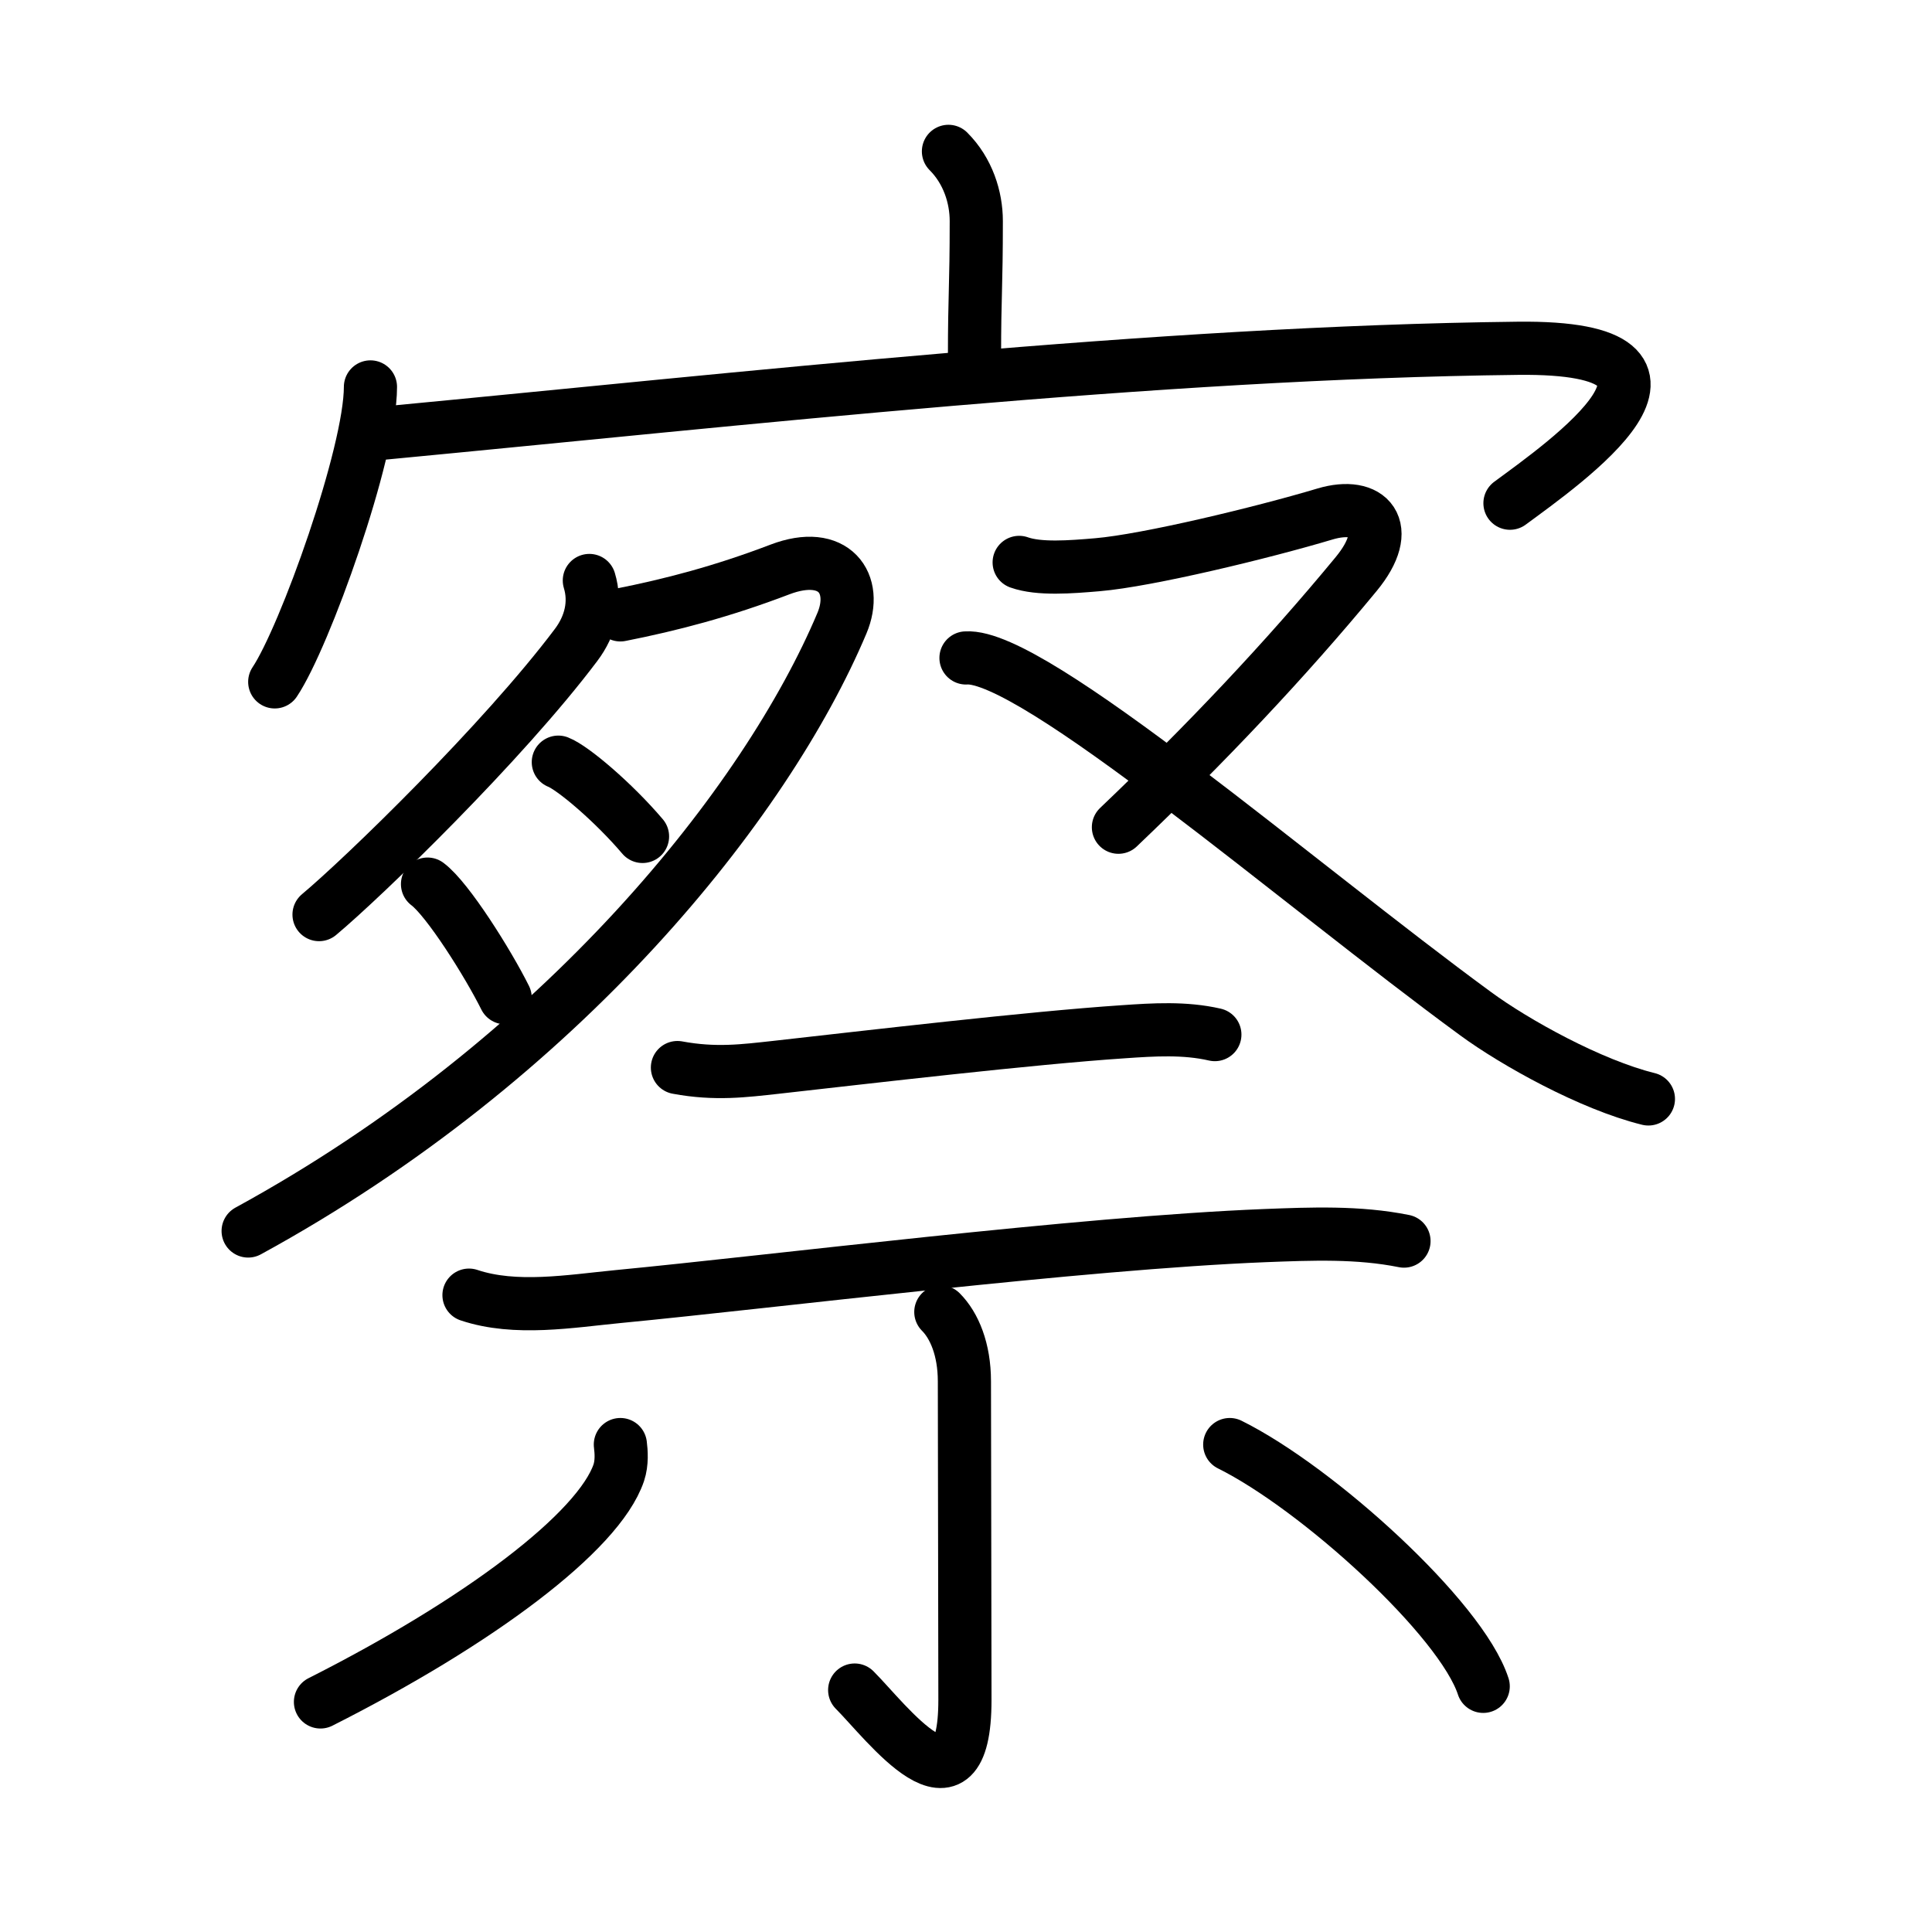 <svg xmlns="http://www.w3.org/2000/svg" width="109" height="109" viewBox="0 0 109 109"><g xmlns:kvg="http://kanjivg.tagaini.net" id="kvg:StrokePaths_05bdf" style="fill:none;stroke:#000000;stroke-width:3;stroke-linecap:round;stroke-linejoin:round;"><g id="kvg:05bdf" kvg:element="&#23519;"><g id="kvg:05bdf-g1" kvg:element="&#23424;" kvg:position="top" kvg:radical="general"><path id="kvg:05bdf-s1" kvg:type="&#12753;a" d="M53.51,8.54c1.1,1.1,1.57,2.59,1.57,3.93c0,3.78-0.1,4.15-0.1,7.65"/><g id="kvg:05bdf-g2" kvg:element="&#20886;"><path id="kvg:05bdf-s2" kvg:type="&#12756;" d="M20.9,21.83c0,3.77-3.71,14.12-5.4,16.64"/><path id="kvg:05bdf-s3" kvg:type="&#12758;b" d="M21.7,24.43c20.3-1.93,43.55-4.55,63.93-4.78c12.12-0.14,2.62,6.48-0.44,8.74"/></g></g><g id="kvg:05bdf-g3" kvg:element="&#31085;" kvg:position="bottom" kvg:phon="&#31085;"><g id="kvg:05bdf-g4" kvg:position="top"><g id="kvg:05bdf-g5" kvg:element="&#26376;" kvg:variant="true"><path id="kvg:05bdf-s4" kvg:type="&#12754;" d="M33.25,32.75c0.38,1.25,0.08,2.54-0.75,3.64c-4.12,5.48-12,13.12-14.5,15.21"/><path id="kvg:05bdf-s5" kvg:type="&#12743;a" d="M35,34.69c2.88-0.57,5.75-1.32,9-2.56c3.07-1.17,4.44,0.8,3.5,3.03C43.25,45.25,31.75,59.75,14,69.45"/><path id="kvg:05bdf-s6" kvg:type="&#12756;/&#12752;" d="M31.5,43c0.82,0.32,3.11,2.26,4.75,4.19"/><path id="kvg:05bdf-s7" kvg:type="&#12756;/&#12752;" d="M24.12,49.88c1.14,0.85,3.42,4.48,4.38,6.41"/></g><path id="kvg:05bdf-s8" kvg:type="&#12743;" d="M57.5,31.73c1.12,0.4,2.9,0.26,4.42,0.13c2.83-0.24,9.32-1.81,12.83-2.86c2.5-0.75,3.93,0.76,1.76,3.39C72.5,37.25,68,42,63.1,46.67"/><path id="kvg:05bdf-s9" kvg:type="&#12751;" d="M54.5,37.12c3.75-0.26,18.75,12.75,28.75,20.07c2.22,1.63,6.5,4.01,9.75,4.81"/></g><g id="kvg:05bdf-g6" kvg:element="&#31034;" kvg:position="bottom"><path id="kvg:05bdf-s10" kvg:type="&#12752;" d="M38.22,60.23c2.15,0.4,3.78,0.18,5.53-0.01c5.27-0.59,14.37-1.66,19.62-2.01c1.73-0.12,3.47-0.23,5.17,0.16"/><path id="kvg:05bdf-s11" kvg:type="&#12752;" d="M26.46,73.07c2.62,0.88,5.73,0.34,8.41,0.08c8.75-0.84,26-3.02,36.5-3.44c2.62-0.1,5.26-0.21,7.84,0.31"/><path id="kvg:05bdf-s12" kvg:type="&#12753;" d="M53.08,74.02c0.76,0.76,1.33,2.11,1.33,3.91c0,3.32,0.03,14,0.03,17.97c0,7.23-4.44,1.23-6.22-0.55"/><path id="kvg:05bdf-s13" kvg:type="&#12754;" d="M35,81.5c0.05,0.4,0.1,1.02-0.09,1.59c-1.14,3.35-7.9,8.42-16.83,12.93"/><path id="kvg:05bdf-s14" kvg:type="&#12756;" d="M69.38,81.5c4.96,2.46,13.06,9.82,14.3,13.64"/></g></g></g></g></svg>